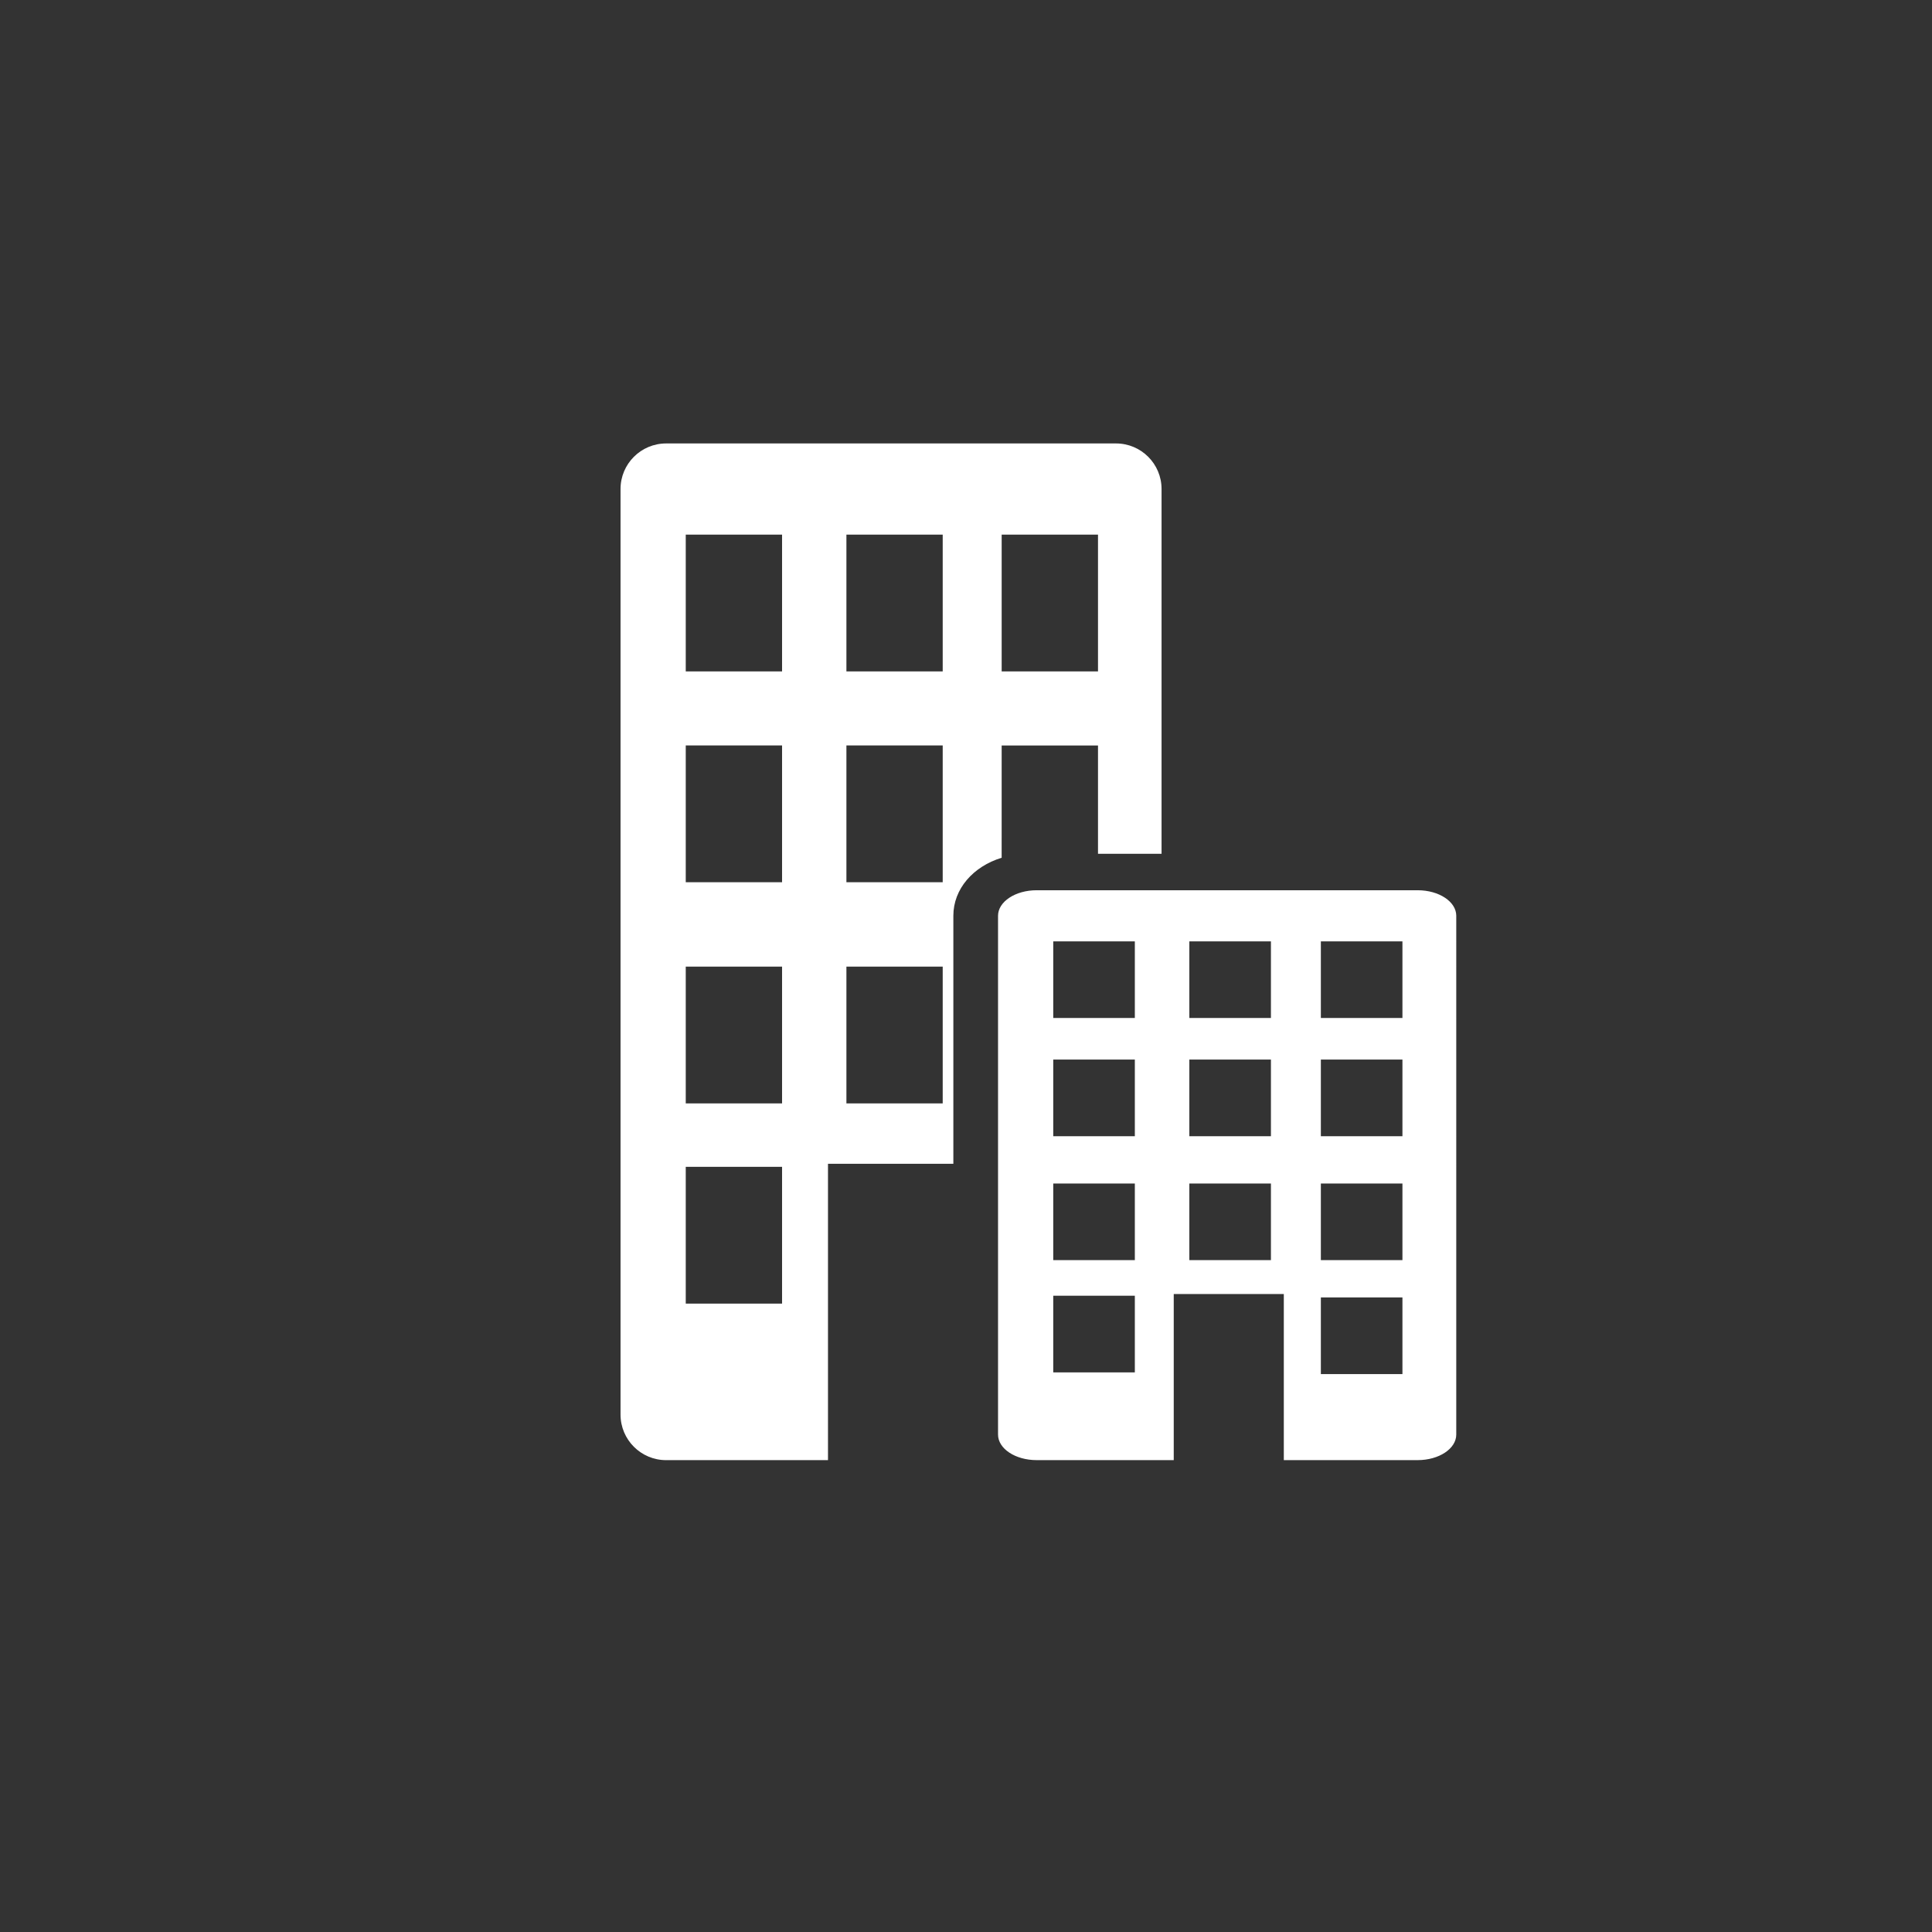 <?xml version="1.0" encoding="utf-8"?>
<!-- Generator: Adobe Illustrator 16.0.0, SVG Export Plug-In . SVG Version: 6.00 Build 0)  -->
<!DOCTYPE svg PUBLIC "-//W3C//DTD SVG 1.1//EN" "http://www.w3.org/Graphics/SVG/1.1/DTD/svg11.dtd">
<svg version="1.1" xmlns="http://www.w3.org/2000/svg" xmlns:xlink="http://www.w3.org/1999/xlink" x="0px" y="0px" width="108px"
	 height="108px" viewBox="0 0 108 108" enable-background="new 0 0 108 108" xml:space="preserve">
<rect x="0" y="0" width="108" height="108" fill="#333333" stroke="none"/>
<g id="Layer_2" display="none">
	<rect display="inline" width="108" height="108"/>
</g>
<g id="Layer_3" display="none">
	<circle display="inline" fill="#050505" cx="54" cy="54" r="54"/>
</g>
<g id="Layer_1" display="none">
	<g display="inline">
		<polygon fill="#FFFFFF" points="67.367,27.593 37.129,27.377 26.141,44.284 26.141,46.217 51.874,51.754 65.267,29.537 
			79.881,46.872 83.579,46.837 		"/>
		<path fill="#FFFFFF" d="M52.799,53.336l-25.268-5.57l0.009,21.853l14.775,6.323V61.948l7.366,2.189v14.957l3.518,1.506v0.022
			l25.188-10.772V48.69v-0.456v-1.07L65.381,31.76L52.799,53.336z M37.623,67.6l-6.261-2.179v-5.248l6.261,1.93V67.6z
			 M37.955,59.024l-6.29-1.795v-5.261l6.29,1.545V59.024z M49.684,62.369l-7.367-2.104v-5.68l7.367,1.809V62.369z M65.521,69.011
			l-7.568,2.648v-6.135l7.568-2.335V69.011z M68.466,53.59l6.566-1.615v5.433l-6.566,1.886V53.59z M68.41,62.299l6.573-2.03v5.435
			l-6.573,2.3V62.299z M65.584,60.122l-7.567,2.174v-6.132l7.567-1.865V60.122z"/>
	</g>
</g>
<g id="Layer_4">
	<path fill="#FFFFFF" d="M55.994,41.673h5.385v6.054h3.553v-20.39c0-1.407-1.14-2.548-2.547-2.548H37.237
		c-1.407,0-2.549,1.141-2.549,2.548v51.737c0,1.407,1.142,2.549,2.549,2.549h9.048V65.057h7.008V51.193
		c0-1.505,1.108-2.756,2.7-3.244L55.994,41.673L55.994,41.673z M55.994,29.885h5.385v7.646h-5.385V29.885z M43.718,72.872h-5.384
		v-7.646h5.384V72.872z M43.718,61.68h-5.384v-7.646h5.384V61.68z M43.718,49.318h-5.384v-7.646h5.384V49.318z M43.718,37.531
		h-5.384v-7.646h5.384V37.531z M52.698,61.68h-5.383v-7.646h5.383V61.68z M52.698,49.318h-5.383v-7.646h5.383V49.318z
		 M52.698,37.531h-5.383v-7.646h5.383V37.531z M79.249,49.765H57.95c-1.192,0-2.159,0.639-2.159,1.428v29.001
		c0,0.789,0.967,1.428,2.159,1.428h7.663v-9.285h6.153v9.285h7.482c1.191,0,2.158-0.639,2.158-1.428V51.193
		C81.407,50.404,80.44,49.765,79.249,49.765z M63.438,76.718h-4.561v-4.286h4.561V76.718z M63.438,70.443h-4.561v-4.285h4.561
		V70.443z M63.438,63.516h-4.561v-4.287h4.561V63.516z M63.438,56.907h-4.561v-4.285h4.561V56.907z M71.046,70.443h-4.561v-4.285
		h4.561V70.443z M71.046,63.516h-4.561v-4.287h4.561V63.516z M71.046,56.907h-4.561v-4.285h4.561V56.907z M78.397,76.813h-4.56
		v-4.285h4.56V76.813z M78.397,70.443h-4.56v-4.285h4.56V70.443z M78.397,63.516h-4.56v-4.287h4.56V63.516z M78.397,56.907h-4.56
		v-4.285h4.56V56.907z"/>
</g>
<g id="Layer_5" display="none">
	<g display="inline">
		<path fill="#FFFFFF" d="M77.119,38.199c-0.4-0.186-0.822-0.284-1.217-0.284c-0.572,0-1.049,0.2-1.348,0.561
			c-1.762,2.145-3.373,6.316-4.674,9.667c-0.596,1.55-1.396,3.624-1.939,4.597c-0.297-2.853,0.982-13.139,1.477-17.1l0.008-0.064
			c0.344-2.752,0.396-3.235,0.379-3.45c-0.133-1.532-0.666-2.569-1.592-3.081c-0.934-0.519-2.201-0.407-3.609,0.315
			c-0.705,0.364-0.992,1.763-2.021,8.123l-0.004,0.028c-0.564,3.494-1.869,11.539-2.869,12.824
			c-0.891-1.958-1.549-12.775-1.832-17.457c-0.197-3.279-0.315-5.162-0.442-5.737c-0.269-1.205-1.678-2.313-3.139-2.471
			c-1.215-0.146-2.259,0.407-2.812,1.456c-0.963,0.936-0.879,4.269-0.44,12.18c0.209,3.765,0.64,11.542-0.031,12.364
			c-1.208-0.218-2.96-5.193-5.208-14.791c-0.631-2.688-0.828-3.497-1.054-3.861c-0.409-1.241-2.021-2.289-3.532-2.289
			c-0.129,0-0.255,0.008-0.38,0.023c-0.798,0.102-2.645,0.704-2.497,4.089c0.735,4.73,1.648,8.229,2.534,11.625l0.018,0.068
			c0.53,2.034,1.031,3.956,1.473,6.081c1.041,5.018,0.289,8.032,0.28,8.067c-0.068,0.311-0.178,0.494-0.328,0.552
			c-0.054,0.021-0.122,0.031-0.198,0.031c-0.441,0-1.079-0.339-1.405-0.552c-0.671-1.543-4.034-8.903-7.462-10.131l-0.123-0.046
			l-0.128,0.003c-1.291,0.032-2.268,0.453-2.903,1.251c-1.006,1.262-0.746,2.977-0.678,3.322l0.043,0.125
			c0.025,0.053,2.47,5.385,2.737,7.803c0.231,2.073,2.012,4.429,3.444,6.321l0.059,0.076c0.467,0.619,0.87,1.154,1.183,1.646
			c4.186,5.048,11.051,9.528,11.107,9.563c0.845,0.724,1.296,1.396,1.31,1.949c0.008,0.362-0.193,0.564-0.2,0.571l-0.167,0.151
			l0.92,1.033l18.939-0.012l1.063-3.643c3.215-10.271,3.32-19.213,3.314-19.272c0.033-0.327,0.951-3.446,1.689-5.967l0.021-0.064
			c1.473-5.022,3.305-11.271,3.74-13.666C78.813,39.704,78.223,38.709,77.119,38.199z"/>
	</g>
</g>
</svg>
